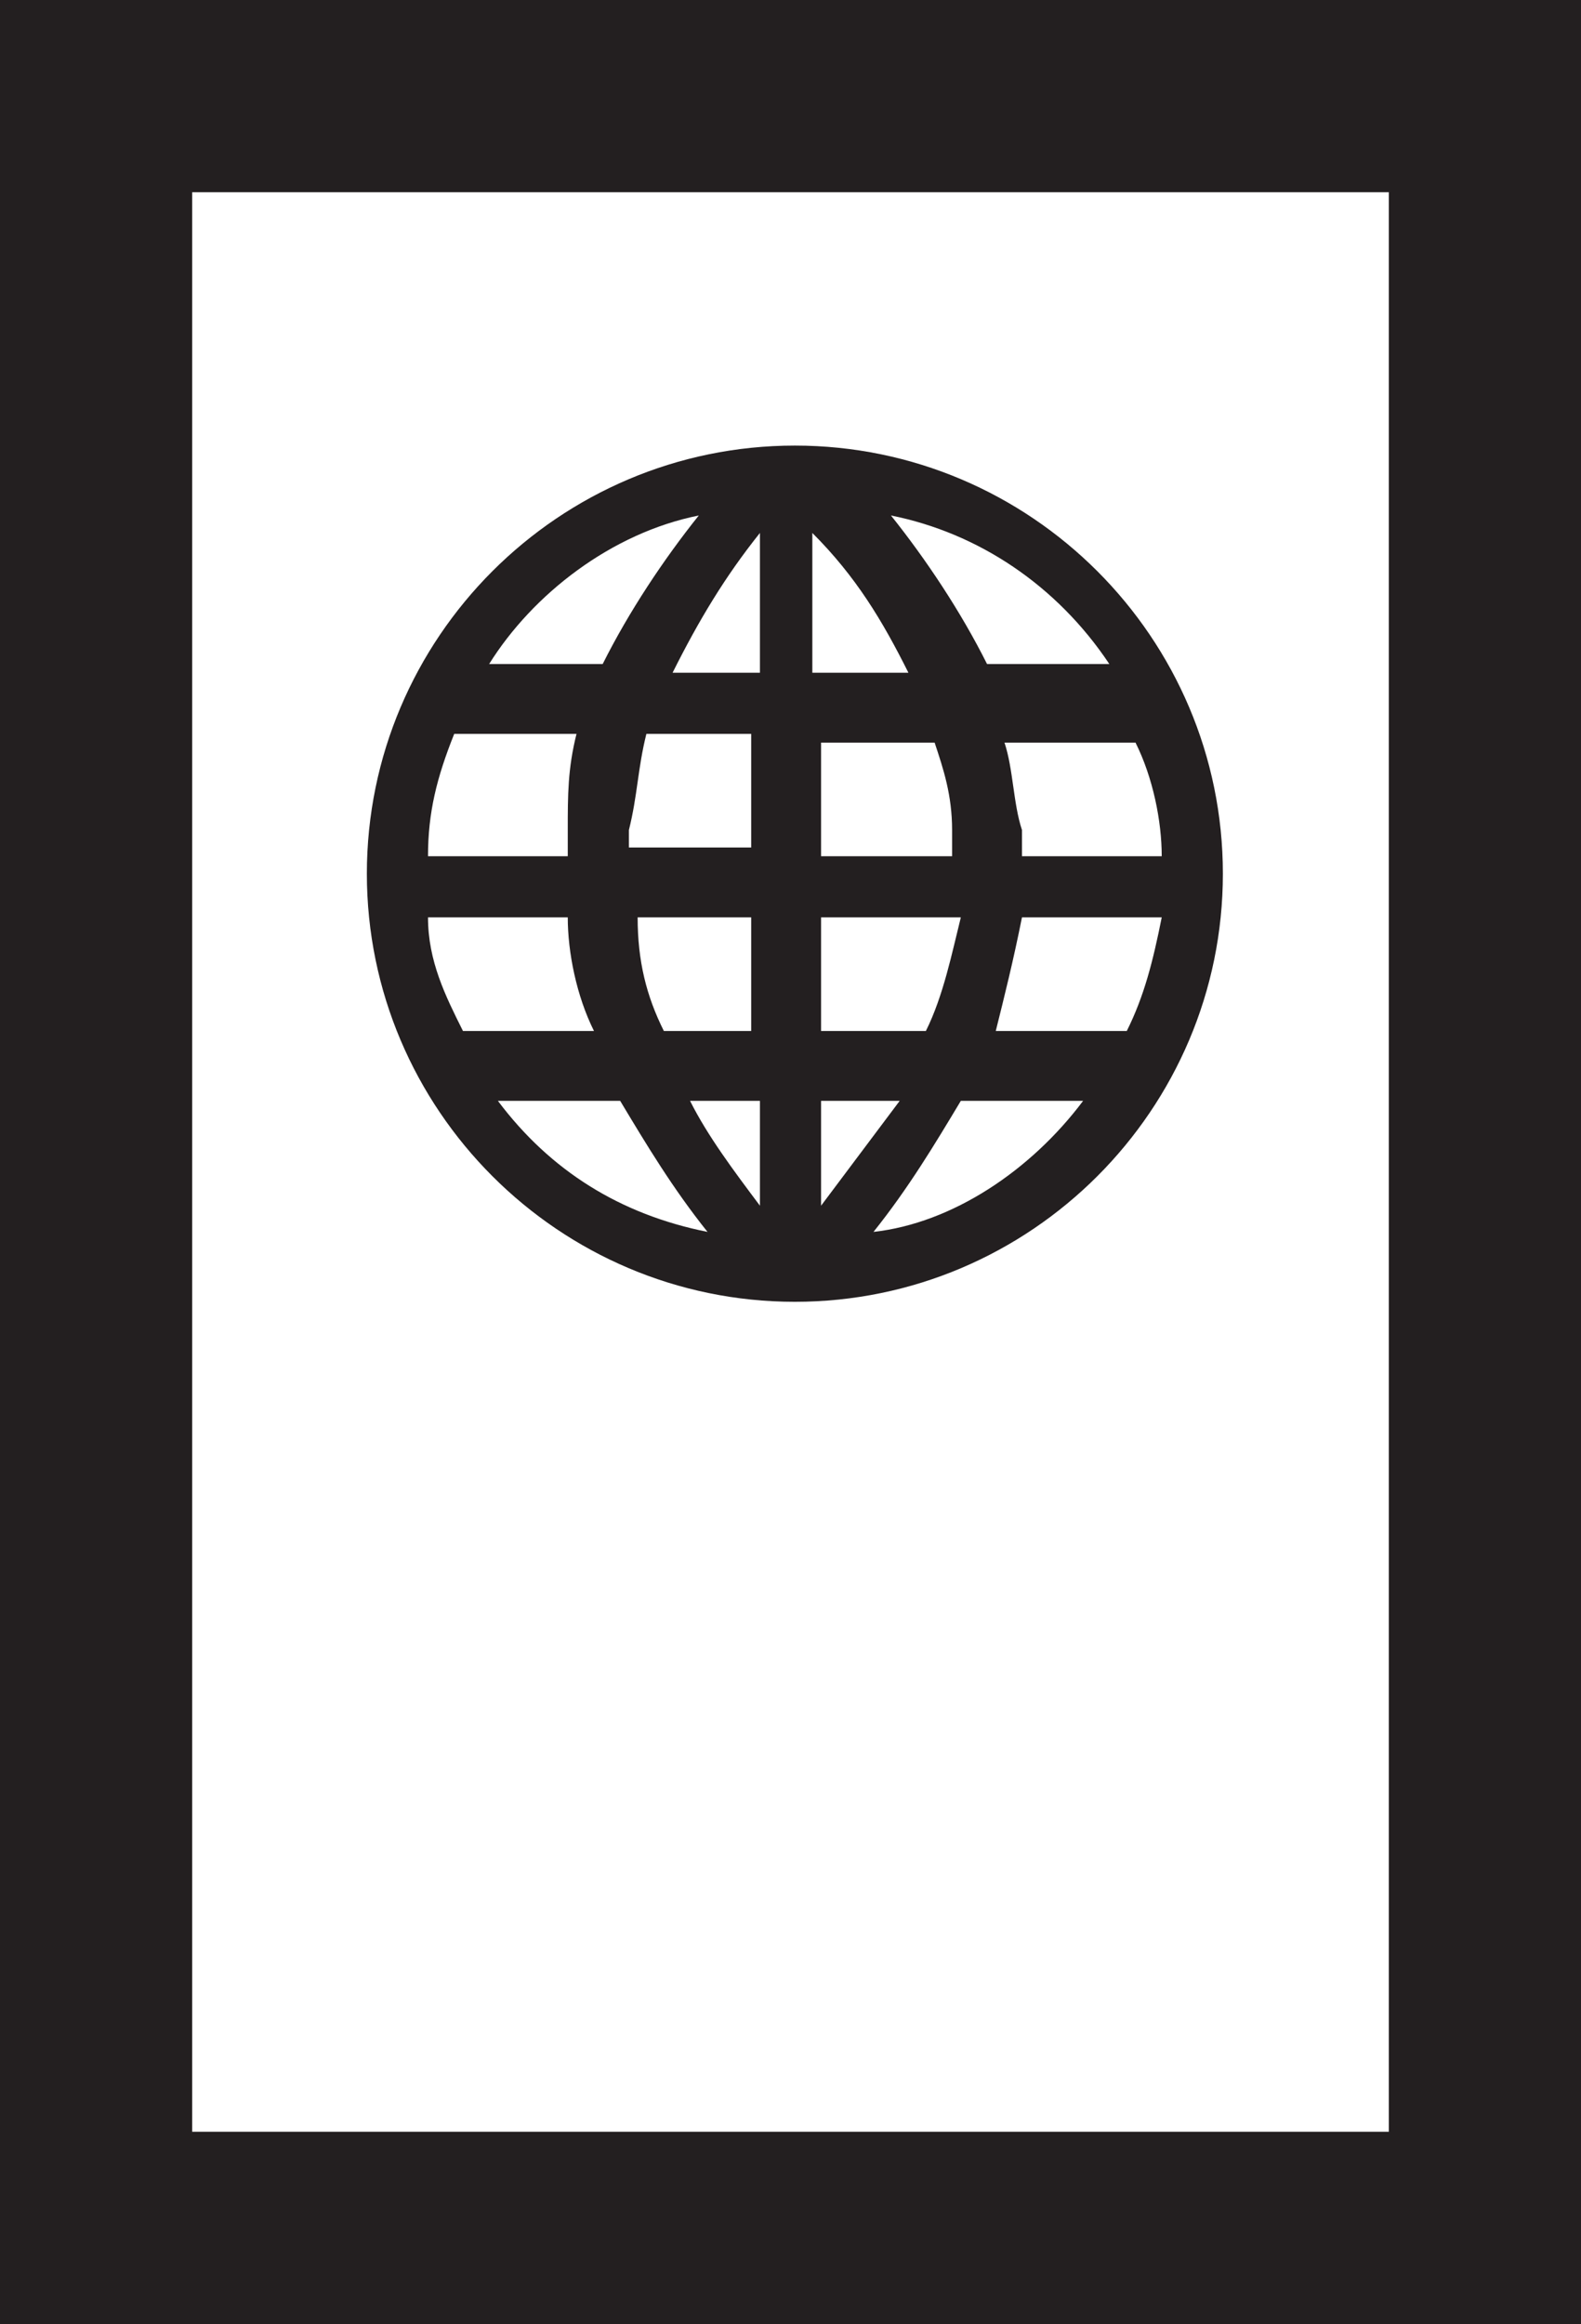 <?xml version="1.0" encoding="utf-8"?>
<!-- Generator: Adobe Illustrator 26.4.1, SVG Export Plug-In . SVG Version: 6.00 Build 0)  -->
<svg version="1.1" id="Layer_1" xmlns="http://www.w3.org/2000/svg" xmlns:xlink="http://www.w3.org/1999/xlink" x="0px" y="0px"
	 viewBox="0 0 18.1 26.6" style="enable-background:new 0 0 18.1 26.6;" xml:space="preserve">
<style type="text/css">
	.st0{fill:#231F20;}
</style>
<g id="Layer_1_00000147930732902341131890000007705312863161825455_">
	<path class="st0" d="M14,10c0,2.7-2.2,4.9-4.9,4.9S4.2,12.7,4.2,10s2.2-4.9,4.9-4.9C11.8,5.1,14,7.3,14,10C14,10,14,10,14,10z
		 M6.8,11.8c-0.2-0.4-0.3-0.9-0.3-1.3H4.9c0,0.5,0.2,0.9,0.4,1.3H6.8z M10.7,8.5H9.4v1.3h1.5V9.5C10.9,9.1,10.8,8.8,10.7,8.5z
		 M10.4,7.7c-0.3-0.6-0.6-1.1-1.1-1.6v1.6H10.4z M8.7,6.1c-0.4,0.5-0.7,1-1,1.6h1V6.1z M7.4,8.4C7.3,8.8,7.3,9.1,7.2,9.5
		c0,0.1,0,0.2,0,0.2h1.4V8.4H7.4z M6.6,8.4H5.2C5,8.9,4.9,9.3,4.9,9.8h1.6c0-0.1,0-0.2,0-0.3C6.5,9.1,6.5,8.8,6.6,8.4L6.6,8.4z
		 M7.6,11.8h1v-1.3H7.3C7.3,11,7.4,11.4,7.6,11.8L7.6,11.8z M7.9,12.6c0.2,0.4,0.5,0.8,0.8,1.2v-1.2H7.9z M9.4,13.8
		c0.3-0.4,0.6-0.8,0.9-1.2H9.4V13.8z M10.6,11.8c0.2-0.4,0.3-0.9,0.4-1.3H9.4v1.3H10.6z M11.4,11.8h1.5c0.2-0.4,0.3-0.8,0.4-1.3
		h-1.6C11.6,11,11.5,11.4,11.4,11.8L11.4,11.8z M13.3,9.8c0-0.4-0.1-0.9-0.3-1.3h-1.5c0.1,0.3,0.1,0.7,0.2,1c0,0.1,0,0.2,0,0.3
		L13.3,9.8z M10.2,5.9C10.6,6.4,11,7,11.3,7.6h1.4C12.1,6.7,11.2,6.1,10.2,5.9L10.2,5.9z M5.6,7.6h1.3C7.2,7,7.6,6.4,8,5.9
		C7,6.1,6.1,6.8,5.6,7.6L5.6,7.6z M8.1,14.1c-0.4-0.5-0.7-1-1-1.5H5.7C6.3,13.4,7.1,13.9,8.1,14.1L8.1,14.1z M12.4,12.6H11
		c-0.3,0.5-0.6,1-1,1.5C10.9,14,11.8,13.4,12.4,12.6L12.4,12.6z M0,0v26.6h18.1V0H0z M2.2,24.4V2.2h13.7v22.2H2.2z"/>
</g>
</svg>
